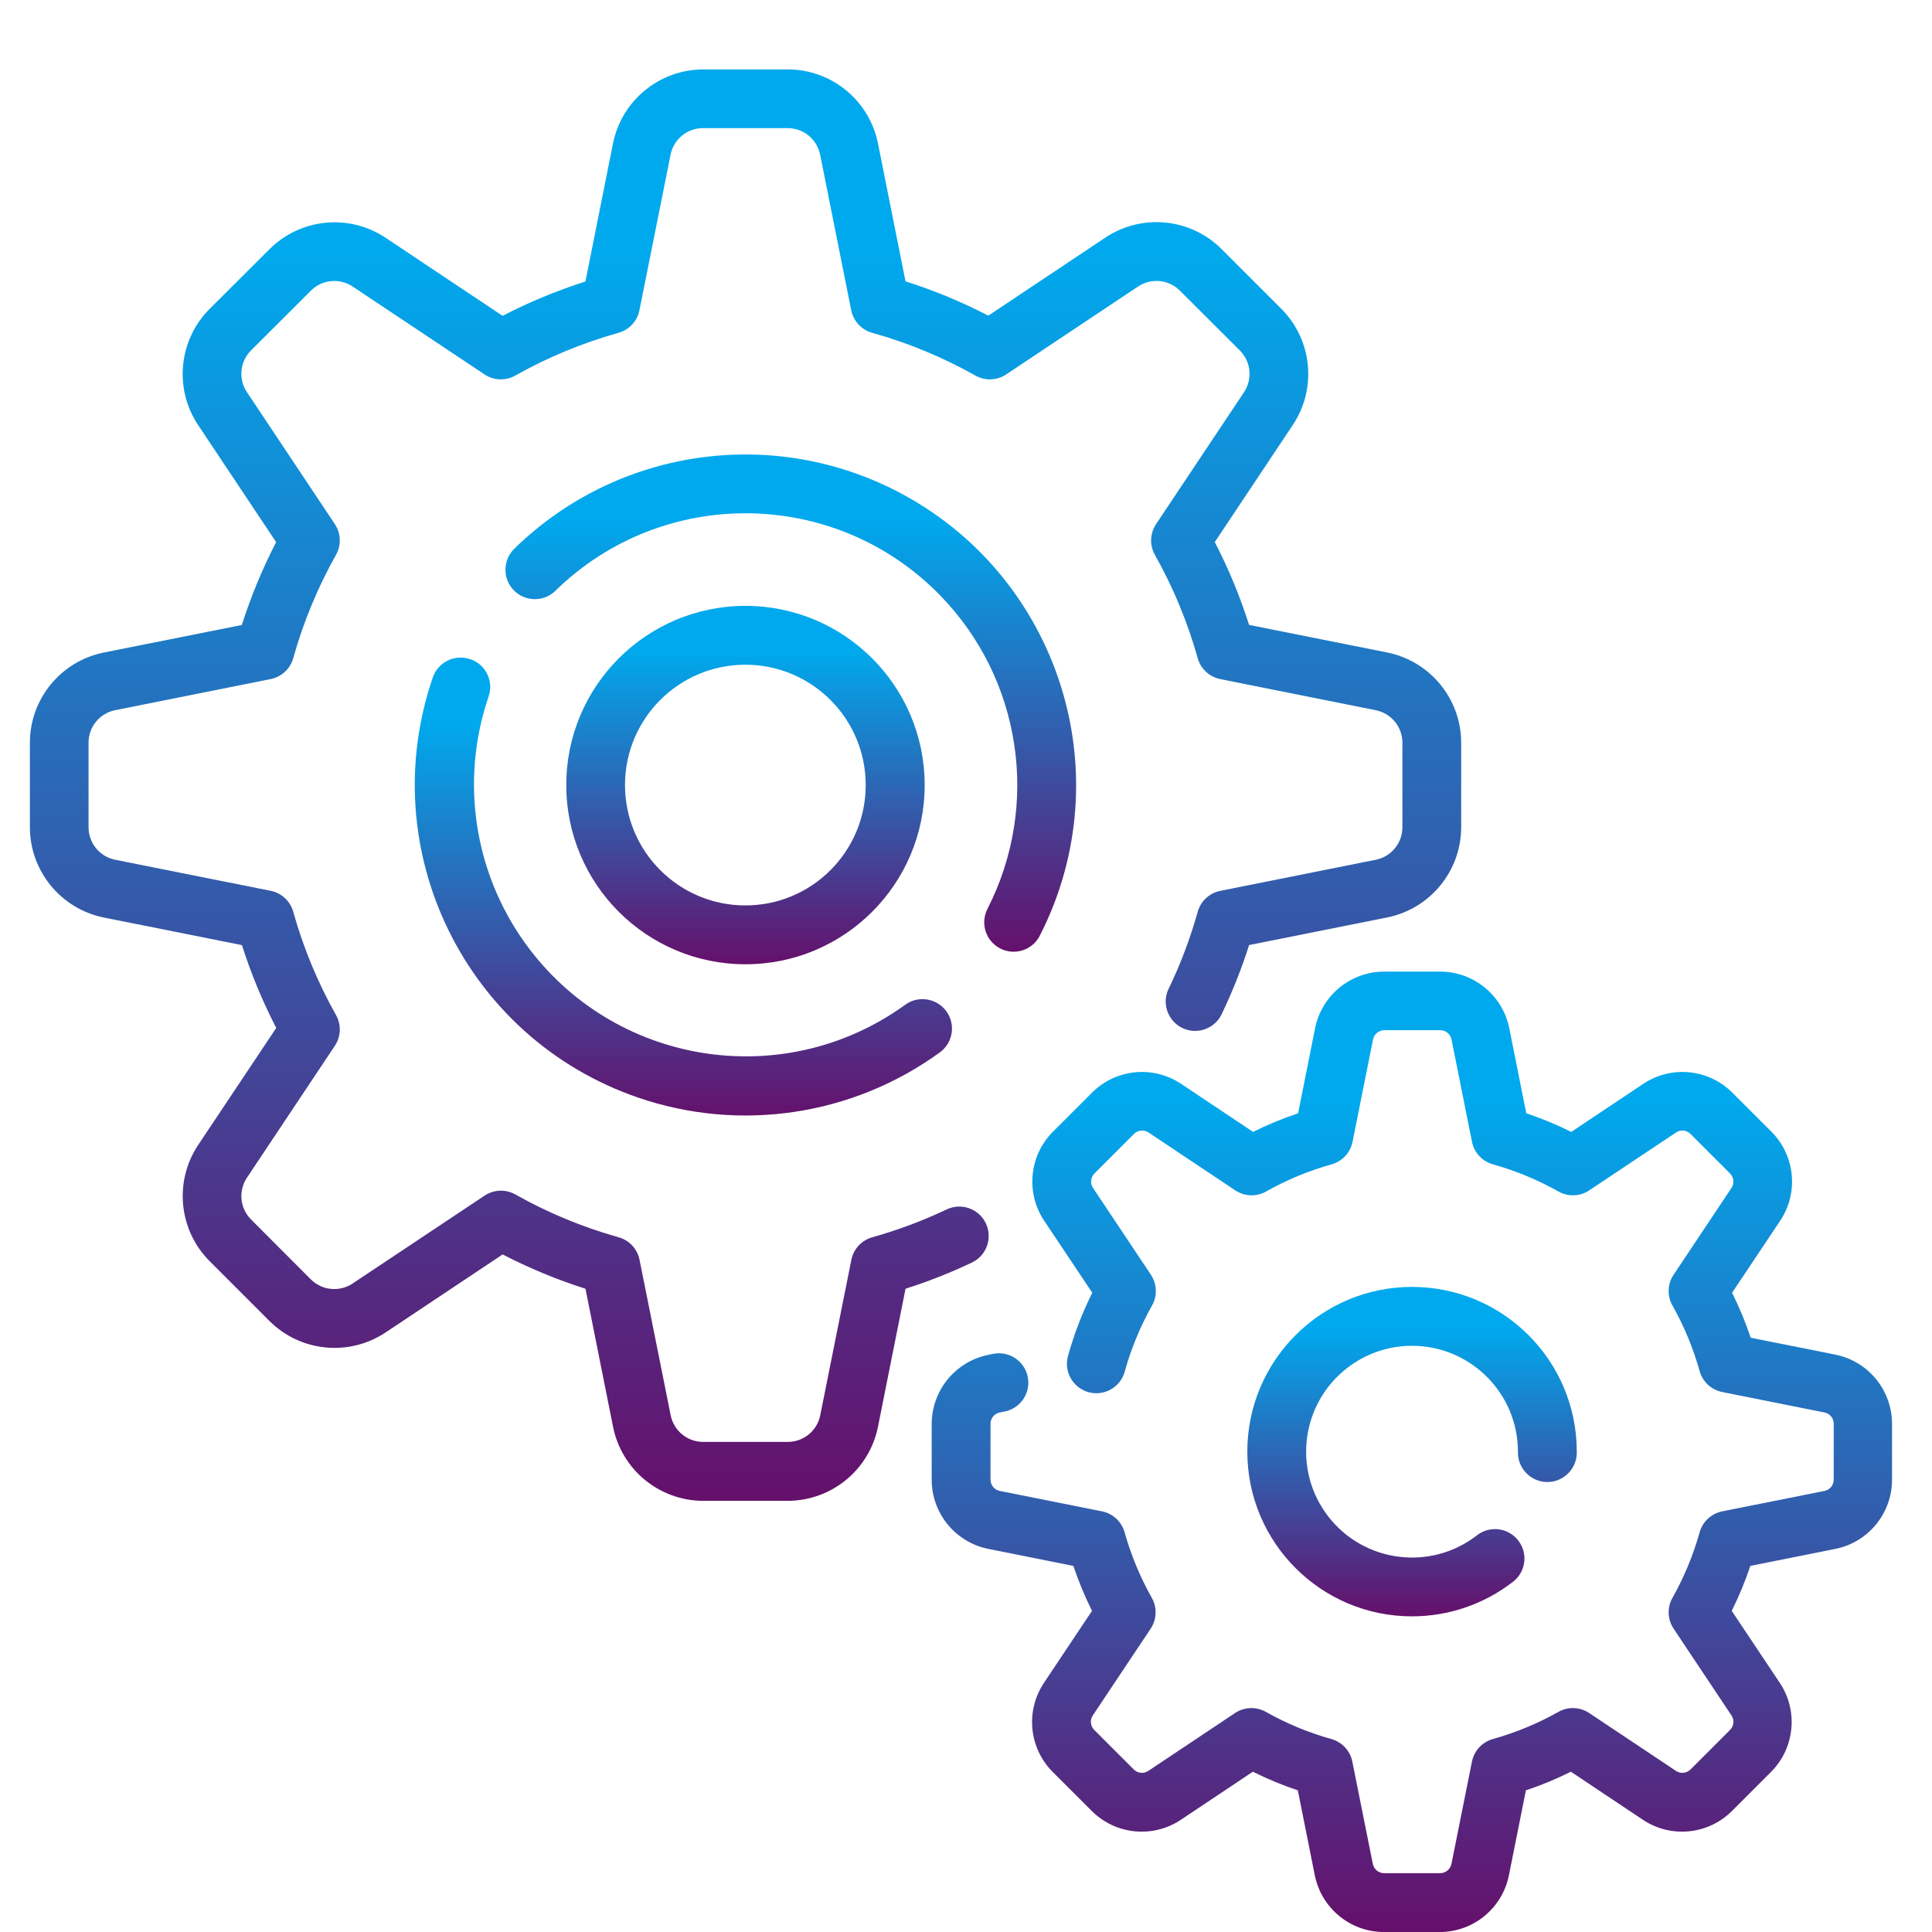 <?xml version="1.0" encoding="utf-8"?>
<!-- Generator: Adobe Illustrator 16.0.0, SVG Export Plug-In . SVG Version: 6.00 Build 0)  -->
<!DOCTYPE svg PUBLIC "-//W3C//DTD SVG 1.1//EN" "http://www.w3.org/Graphics/SVG/1.1/DTD/svg11.dtd">
<svg version="1.1" id="gears" xmlns="http://www.w3.org/2000/svg" xmlns:xlink="http://www.w3.org/1999/xlink" x="0px" y="0px"
	 width="64.646px" height="64.646px" viewBox="0 0 64.646 64.646" enable-background="new 0 0 64.646 64.646" xml:space="preserve">
<g id="Group_1998">
	
		<linearGradient id="Path_16800_1_" gradientUnits="userSpaceOnUse" x1="-267.345" y1="420.964" x2="-267.345" y2="420" gradientTransform="matrix(49.679 0 0 -49.68 13306.397 20915.781)">
		<stop  offset="0.13" style="stop-color:#00A9ED"/>
		<stop  offset="1" style="stop-color:#65106B"/>
	</linearGradient>
	<path id="Path_16800" fill="url(#Path_16800_1_)" d="M32.988,40.934c-0.234-0.49-0.821-0.699-1.312-0.466
		c-0.802,0.381-1.635,0.692-2.489,0.932c-0.357,0.1-0.628,0.392-0.7,0.755l-1.042,5.205c-0.104,0.515-0.556,0.886-1.082,0.887
		h-2.839c-0.525-0.001-0.977-0.371-1.082-0.887l-1.042-5.205c-0.072-0.363-0.343-0.655-0.7-0.755
		c-1.205-0.338-2.366-0.818-3.456-1.433c-0.323-0.182-0.72-0.166-1.029,0.039l-4.42,2.943c-0.437,0.289-1.017,0.232-1.39-0.136
		l-2.007-2.011c-0.37-0.371-0.427-0.953-0.138-1.392l2.944-4.417c0.206-0.309,0.221-0.706,0.039-1.029
		c-0.614-1.09-1.094-2.25-1.431-3.456c-0.1-0.357-0.392-0.628-0.755-0.701l-5.207-1.04c-0.515-0.104-0.885-0.557-0.887-1.082v-2.839
		c0.001-0.525,0.372-0.978,0.887-1.082l5.207-1.042c0.363-0.072,0.655-0.343,0.755-0.699c0.337-1.205,0.817-2.366,1.431-3.457
		c0.182-0.323,0.167-0.72-0.039-1.029l-2.944-4.419c-0.29-0.438-0.232-1.02,0.138-1.392l2.008-2.004
		c0.373-0.368,0.952-0.426,1.389-0.138l4.417,2.944c0.308,0.206,0.706,0.22,1.029,0.039c1.09-0.614,2.251-1.094,3.456-1.431
		c0.356-0.1,0.627-0.392,0.699-0.755l1.042-5.207c0.104-0.515,0.556-0.885,1.082-0.887h2.84c0.525,0.001,0.978,0.372,1.082,0.887
		l1.04,5.207c0.074,0.363,0.344,0.655,0.701,0.755c1.205,0.337,2.366,0.817,3.456,1.431c0.323,0.182,0.72,0.167,1.029-0.039
		l4.417-2.944c0.438-0.29,1.02-0.232,1.392,0.138l2.011,2.007c0.371,0.373,0.429,0.955,0.139,1.392l-2.945,4.417
		c-0.205,0.308-0.22,0.706-0.038,1.029c0.613,1.09,1.095,2.251,1.432,3.456c0.1,0.357,0.392,0.627,0.755,0.7l5.205,1.042
		c0.516,0.104,0.887,0.556,0.889,1.082v2.839c-0.002,0.525-0.372,0.978-0.889,1.082l-5.205,1.041
		c-0.363,0.072-0.655,0.343-0.755,0.7c-0.245,0.875-0.565,1.729-0.959,2.547c-0.252,0.482-0.064,1.077,0.418,1.328
		s1.077,0.063,1.328-0.419c0.01-0.019,0.019-0.038,0.027-0.057c0.354-0.74,0.658-1.505,0.906-2.286l4.628-0.925
		c1.432-0.293,2.463-1.55,2.468-3.012v-2.839c-0.005-1.462-1.036-2.72-2.469-3.012l-4.628-0.924
		c-0.303-0.955-0.687-1.882-1.148-2.772l2.616-3.925c0.807-1.22,0.646-2.838-0.385-3.875l-2.007-2.008
		c-1.038-1.031-2.656-1.192-3.876-0.386l-3.925,2.618c-0.889-0.46-1.816-0.845-2.771-1.148L29.376,4.79
		c-0.292-1.433-1.55-2.464-3.012-2.467h-2.839c-1.462,0.006-2.72,1.037-3.012,2.469L19.589,9.42
		c-0.955,0.303-1.882,0.688-2.771,1.148l-3.924-2.617c-1.219-0.808-2.839-0.646-3.875,0.386l-2.009,2.003
		c-1.031,1.037-1.192,2.655-0.386,3.875l2.616,3.925c-0.46,0.89-0.845,1.817-1.148,2.772l-4.627,0.924
		C2.032,22.129,1.003,23.387,1,24.849v2.839c0.006,1.462,1.037,2.72,2.469,3.012l4.627,0.925c0.303,0.955,0.688,1.882,1.147,2.771
		L6.625,38.32c-0.806,1.221-0.645,2.839,0.386,3.876l2.008,2.008c1.037,1.031,2.656,1.192,3.875,0.386l3.925-2.616
		c0.89,0.461,1.817,0.845,2.771,1.148l0.925,4.627c0.29,1.434,1.549,2.466,3.012,2.47h2.837c1.462-0.006,2.72-1.037,3.012-2.47
		l0.924-4.627c0.758-0.241,1.499-0.534,2.217-0.875c0.492-0.231,0.703-0.818,0.471-1.31C32.988,40.936,32.988,40.935,32.988,40.934z
		"/>
	
		<linearGradient id="Path_16801_1_" gradientUnits="userSpaceOnUse" x1="-259.306" y1="406.225" x2="-259.306" y2="405.262" gradientTransform="matrix(19.807 0 0 -17.257 5162.598 7025.488)">
		<stop  offset="0.13" style="stop-color:#00A9ED"/>
		<stop  offset="1" style="stop-color:#65106B"/>
	</linearGradient>
	<path id="Path_16801" fill="url(#Path_16801_1_)" d="M33.467,31.736c0.483,0.249,1.075,0.059,1.324-0.424V31.31
		c2.783-5.439,0.63-12.104-4.809-14.888c-4.225-2.162-9.358-1.388-12.758,1.924c-0.396,0.372-0.417,0.994-0.046,1.391
		c0.372,0.396,0.995,0.417,1.391,0.046c0.01-0.01,0.019-0.019,0.028-0.028c3.598-3.505,9.356-3.43,12.861,0.167
		c2.723,2.794,3.359,7.014,1.584,10.487C32.794,30.894,32.983,31.487,33.467,31.736z"/>
	
		<linearGradient id="Path_16802_1_" gradientUnits="userSpaceOnUse" x1="-258.466" y1="404.303" x2="-258.466" y2="403.34" gradientTransform="matrix(18.645 0 0 -15.894 4841.922 6448.132)">
		<stop  offset="0.13" style="stop-color:#00A9ED"/>
		<stop  offset="1" style="stop-color:#65106B"/>
	</linearGradient>
	<path id="Path_16802" fill="url(#Path_16802_1_)" d="M15.734,22.059c-0.514-0.179-1.074,0.093-1.252,0.607c0,0.001,0,0.001,0,0.002
		c-1.986,5.779,1.09,12.073,6.869,14.058c3.402,1.168,7.162,0.61,10.078-1.499c0.447-0.309,0.559-0.923,0.25-1.37
		c-0.31-0.447-0.923-0.56-1.371-0.251c-0.012,0.01-0.024,0.018-0.037,0.027c-4.079,2.935-9.764,2.007-12.698-2.071
		c-1.721-2.391-2.177-5.467-1.225-8.254c0.178-0.513-0.093-1.074-0.606-1.251c-0.002-0.001-0.004-0.002-0.006-0.003V22.059z"/>
	
		<linearGradient id="Path_16803_1_" gradientUnits="userSpaceOnUse" x1="-264.755" y1="417.142" x2="-264.755" y2="416.178" gradientTransform="matrix(33.33 0 0 -33.332 8871.522 13936.691)">
		<stop  offset="0.13" style="stop-color:#00A9ED"/>
		<stop  offset="1" style="stop-color:#65106B"/>
	</linearGradient>
	<path id="Path_16803" fill="url(#Path_16803_1_)" d="M61.428,45.33l-2.847-0.568c-0.173-0.516-0.382-1.019-0.624-1.506l1.61-2.41
		c0.622-0.935,0.501-2.176-0.289-2.973l-1.32-1.319c-0.796-0.79-2.038-0.911-2.972-0.289l-2.41,1.609
		c-0.487-0.242-0.99-0.45-1.506-0.623l-0.568-2.846c-0.224-1.102-1.191-1.894-2.314-1.894h-1.871c-1.123,0-2.09,0.792-2.313,1.894
		l-0.568,2.846c-0.517,0.173-1.019,0.381-1.507,0.623l-2.41-1.609c-0.934-0.622-2.176-0.501-2.972,0.289l-1.32,1.319
		c-0.79,0.797-0.91,2.038-0.289,2.973l1.61,2.41c-0.334,0.67-0.603,1.37-0.805,2.091c-0.158,0.521,0.136,1.07,0.655,1.229
		c0.521,0.158,1.071-0.136,1.229-0.655c0.003-0.015,0.007-0.028,0.011-0.043c0.215-0.766,0.521-1.503,0.91-2.196
		c0.182-0.322,0.167-0.72-0.038-1.028l-1.935-2.902c-0.104-0.154-0.083-0.359,0.048-0.489l1.319-1.319
		c0.131-0.132,0.337-0.152,0.49-0.049l2.902,1.936c0.309,0.205,0.706,0.22,1.029,0.038c0.692-0.391,1.43-0.695,2.196-0.91
		c0.356-0.1,0.627-0.392,0.699-0.755l0.684-3.421c0.036-0.182,0.195-0.312,0.38-0.312h1.866c0.186,0,0.345,0.13,0.381,0.312
		l0.684,3.421c0.072,0.363,0.343,0.655,0.699,0.755c0.767,0.215,1.504,0.52,2.196,0.91c0.323,0.182,0.721,0.167,1.028-0.038
		l2.903-1.936c0.153-0.104,0.357-0.082,0.488,0.049l1.32,1.319c0.131,0.13,0.15,0.335,0.048,0.489l-1.935,2.902
		c-0.206,0.309-0.222,0.706-0.039,1.028c0.39,0.693,0.696,1.431,0.91,2.196c0.1,0.357,0.392,0.628,0.755,0.7l3.42,0.684
		c0.182,0.035,0.313,0.194,0.312,0.379v1.867c0.001,0.185-0.13,0.345-0.312,0.38l-3.42,0.683c-0.363,0.074-0.655,0.344-0.755,0.701
		c-0.214,0.765-0.521,1.502-0.91,2.195c-0.182,0.323-0.167,0.721,0.039,1.029l1.935,2.902c0.103,0.153,0.083,0.358-0.048,0.488
		l-1.32,1.32c-0.131,0.132-0.336,0.152-0.489,0.049l-2.903-1.936c-0.308-0.205-0.705-0.221-1.028-0.039
		c-0.692,0.391-1.431,0.696-2.196,0.91c-0.356,0.101-0.627,0.393-0.699,0.756l-0.685,3.42c-0.036,0.182-0.196,0.312-0.381,0.312
		h-1.871c-0.185,0-0.344-0.13-0.38-0.312l-0.685-3.42c-0.072-0.363-0.344-0.655-0.7-0.756c-0.766-0.214-1.503-0.52-2.195-0.91
		c-0.323-0.182-0.721-0.166-1.029,0.039l-2.902,1.936c-0.153,0.104-0.359,0.083-0.489-0.049l-1.32-1.32
		c-0.131-0.13-0.151-0.335-0.048-0.488l1.935-2.902c0.205-0.309,0.221-0.706,0.039-1.029c-0.391-0.693-0.696-1.431-0.911-2.195
		c-0.1-0.357-0.392-0.628-0.755-0.701l-3.42-0.683c-0.182-0.035-0.312-0.195-0.312-0.38v-1.867c0-0.185,0.13-0.344,0.312-0.379
		l0.209-0.042c0.527-0.133,0.848-0.667,0.715-1.194c-0.123-0.491-0.6-0.809-1.1-0.733l-0.209,0.041
		c-1.102,0.224-1.894,1.19-1.895,2.314v1.866c0.001,1.123,0.792,2.091,1.895,2.313l2.845,0.569c0.174,0.515,0.382,1.019,0.624,1.505
		l-1.609,2.41c-0.622,0.935-0.501,2.176,0.288,2.973l1.32,1.319c0.797,0.79,2.038,0.911,2.973,0.289l2.41-1.609
		c0.486,0.242,0.99,0.451,1.505,0.624l0.569,2.846c0.223,1.101,1.19,1.893,2.313,1.894h1.867c1.123-0.001,2.091-0.793,2.313-1.894
		l0.569-2.846c0.516-0.173,1.02-0.382,1.506-0.624l2.41,1.609c0.935,0.622,2.176,0.501,2.973-0.289l1.319-1.319
		c0.79-0.797,0.911-2.038,0.289-2.973l-1.609-2.41c0.242-0.486,0.45-0.99,0.623-1.505l2.846-0.569
		c1.102-0.223,1.894-1.19,1.894-2.313v-1.866C63.31,46.526,62.525,45.558,61.428,45.33z"/>
	
		<linearGradient id="Path_16804_1_" gradientUnits="userSpaceOnUse" x1="-249.584" y1="394.807" x2="-249.584" y2="393.844" gradientTransform="matrix(11.434 0 0 -11.434 2901.111 4557.294)">
		<stop  offset="0.13" style="stop-color:#00A9ED"/>
		<stop  offset="1" style="stop-color:#65106B"/>
	</linearGradient>
	<path id="Path_16804" fill="url(#Path_16804_1_)" d="M47.249,45.031c1.955,0.003,3.54,1.587,3.543,3.543
		c-0.017,0.543,0.409,0.997,0.953,1.015c0.543,0.017,0.997-0.409,1.015-0.953c0-0.021,0-0.041,0-0.062
		c0-3.045-2.467-5.513-5.512-5.513c-3.044-0.001-5.511,2.467-5.512,5.511c0,3.044,2.467,5.512,5.511,5.512
		c1.219,0,2.403-0.403,3.368-1.148c0.435-0.325,0.523-0.942,0.197-1.377c-0.326-0.436-0.943-0.523-1.378-0.198
		c-0.008,0.006-0.016,0.012-0.022,0.018c-1.549,1.195-3.773,0.909-4.97-0.64c-1.195-1.549-0.909-3.773,0.64-4.969
		C45.702,45.29,46.465,45.03,47.249,45.031L47.249,45.031z"/>
	
		<linearGradient id="Path_16805_1_" gradientUnits="userSpaceOnUse" x1="-251.381" y1="397.485" x2="-251.381" y2="396.52" gradientTransform="matrix(12.438 0 0 -12.438 3151.617 4964.185)">
		<stop  offset="0.13" style="stop-color:#00A9ED"/>
		<stop  offset="1" style="stop-color:#65106B"/>
	</linearGradient>
	<path id="Path_16805" fill="url(#Path_16805_1_)" d="M30.94,26.269c0-3.312-2.685-5.996-5.996-5.996
		c-3.312,0-5.996,2.684-5.996,5.996c0,3.311,2.684,5.996,5.996,5.996l0,0C28.255,32.265,30.94,29.58,30.94,26.269z M20.913,26.269
		c0-2.224,1.803-4.027,4.027-4.027c2.225,0,4.027,1.803,4.027,4.027c0,2.225-1.803,4.027-4.027,4.027
		C22.717,30.296,20.913,28.493,20.913,26.269L20.913,26.269z"/>
</g>
</svg>
